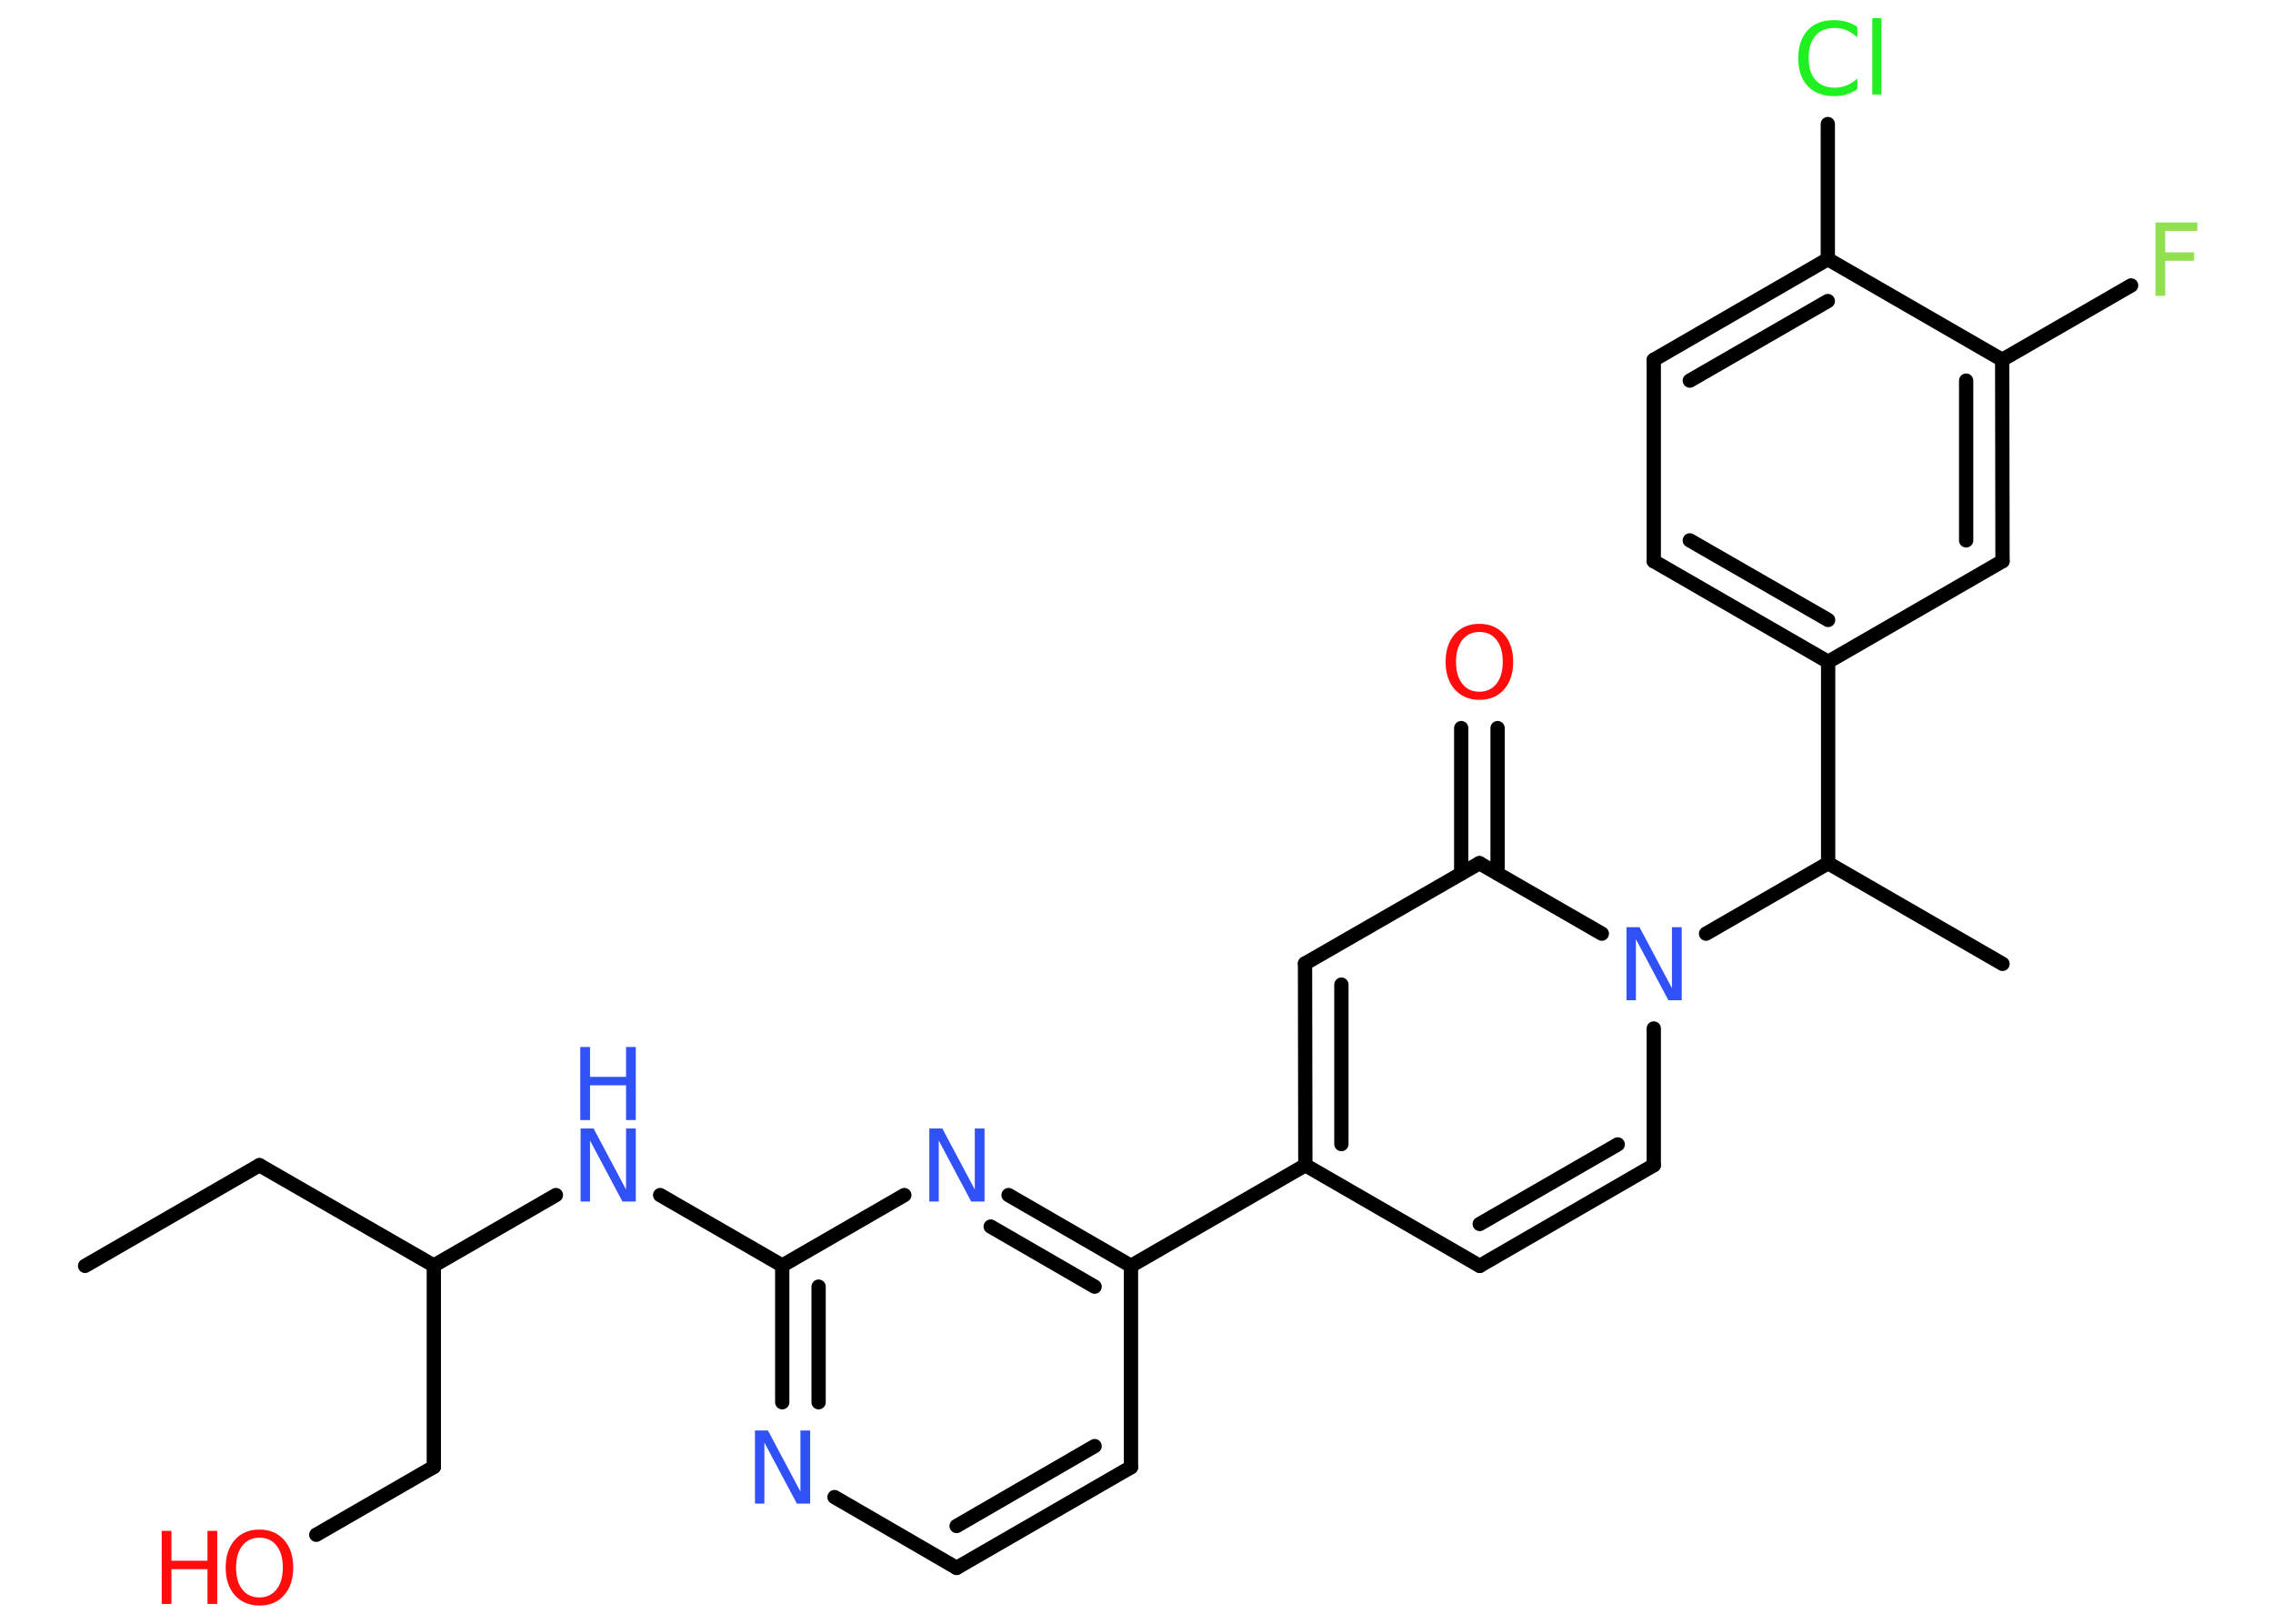 <?xml version='1.0' encoding='UTF-8'?>
<!DOCTYPE svg PUBLIC "-//W3C//DTD SVG 1.1//EN" "http://www.w3.org/Graphics/SVG/1.1/DTD/svg11.dtd">
<svg version='1.2' xmlns='http://www.w3.org/2000/svg' xmlns:xlink='http://www.w3.org/1999/xlink' width='70.0mm' height='50.0mm' viewBox='0 0 70.0 50.0'>
  <desc>Generated by the Chemistry Development Kit (http://github.com/cdk)</desc>
  <g stroke-linecap='round' stroke-linejoin='round' stroke='#000000' stroke-width='.44' fill='#3050F8'>
    <rect x='.0' y='.0' width='70.0' height='50.0' fill='#FFFFFF' stroke='none'/>
    <g id='mol1' class='mol'>
      <line id='mol1bnd1' class='bond' x1='2.62' y1='38.98' x2='7.99' y2='35.88'/>
      <line id='mol1bnd2' class='bond' x1='7.99' y1='35.88' x2='13.36' y2='38.97'/>
      <line id='mol1bnd3' class='bond' x1='13.36' y1='38.97' x2='13.36' y2='45.17'/>
      <line id='mol1bnd4' class='bond' x1='13.36' y1='45.17' x2='9.74' y2='47.26'/>
      <line id='mol1bnd5' class='bond' x1='13.36' y1='38.97' x2='17.12' y2='36.8'/>
      <line id='mol1bnd6' class='bond' x1='20.33' y1='36.8' x2='24.09' y2='38.97'/>
      <g id='mol1bnd7' class='bond'>
        <line x1='24.09' y1='38.97' x2='24.09' y2='43.18'/>
        <line x1='25.21' y1='39.62' x2='25.21' y2='43.18'/>
      </g>
      <line id='mol1bnd8' class='bond' x1='25.7' y1='46.1' x2='29.46' y2='48.28'/>
      <g id='mol1bnd9' class='bond'>
        <line x1='29.46' y1='48.28' x2='34.83' y2='45.18'/>
        <line x1='29.46' y1='46.99' x2='33.71' y2='44.53'/>
      </g>
      <line id='mol1bnd10' class='bond' x1='34.83' y1='45.18' x2='34.83' y2='38.98'/>
      <line id='mol1bnd11' class='bond' x1='34.83' y1='38.98' x2='40.2' y2='35.88'/>
      <line id='mol1bnd12' class='bond' x1='40.2' y1='35.88' x2='45.57' y2='38.98'/>
      <g id='mol1bnd13' class='bond'>
        <line x1='45.57' y1='38.98' x2='50.93' y2='35.88'/>
        <line x1='45.57' y1='37.69' x2='49.82' y2='35.24'/>
      </g>
      <line id='mol1bnd14' class='bond' x1='50.93' y1='35.88' x2='50.93' y2='31.67'/>
      <line id='mol1bnd15' class='bond' x1='52.54' y1='28.75' x2='56.3' y2='26.58'/>
      <line id='mol1bnd16' class='bond' x1='56.3' y1='26.58' x2='61.67' y2='29.68'/>
      <line id='mol1bnd17' class='bond' x1='56.3' y1='26.58' x2='56.3' y2='20.38'/>
      <g id='mol1bnd18' class='bond'>
        <line x1='50.93' y1='17.28' x2='56.3' y2='20.38'/>
        <line x1='52.04' y1='16.64' x2='56.3' y2='19.09'/>
      </g>
      <line id='mol1bnd19' class='bond' x1='50.93' y1='17.28' x2='50.93' y2='11.08'/>
      <g id='mol1bnd20' class='bond'>
        <line x1='56.29' y1='7.98' x2='50.93' y2='11.08'/>
        <line x1='56.29' y1='9.27' x2='52.04' y2='11.72'/>
      </g>
      <line id='mol1bnd21' class='bond' x1='56.29' y1='7.98' x2='56.29' y2='3.82'/>
      <line id='mol1bnd22' class='bond' x1='56.29' y1='7.98' x2='61.66' y2='11.08'/>
      <line id='mol1bnd23' class='bond' x1='61.66' y1='11.08' x2='65.63' y2='8.79'/>
      <g id='mol1bnd24' class='bond'>
        <line x1='61.67' y1='17.28' x2='61.66' y2='11.08'/>
        <line x1='60.55' y1='16.64' x2='60.55' y2='11.72'/>
      </g>
      <line id='mol1bnd25' class='bond' x1='56.3' y1='20.38' x2='61.67' y2='17.28'/>
      <line id='mol1bnd26' class='bond' x1='49.33' y1='28.75' x2='45.56' y2='26.58'/>
      <g id='mol1bnd27' class='bond'>
        <line x1='45.0' y1='26.9' x2='45.0' y2='22.42'/>
        <line x1='46.12' y1='26.9' x2='46.12' y2='22.42'/>
      </g>
      <line id='mol1bnd28' class='bond' x1='45.56' y1='26.58' x2='40.19' y2='29.67'/>
      <g id='mol1bnd29' class='bond'>
        <line x1='40.19' y1='29.67' x2='40.2' y2='35.88'/>
        <line x1='41.31' y1='30.32' x2='41.31' y2='35.23'/>
      </g>
      <g id='mol1bnd30' class='bond'>
        <line x1='34.83' y1='38.98' x2='31.06' y2='36.8'/>
        <line x1='33.71' y1='39.62' x2='30.51' y2='37.77'/>
      </g>
      <line id='mol1bnd31' class='bond' x1='24.09' y1='38.97' x2='27.85' y2='36.8'/>
      <g id='mol1atm5' class='atom'>
        <path d='M7.99 47.35q-.33 .0 -.53 .25q-.19 .25 -.19 .67q.0 .43 .19 .67q.19 .25 .53 .25q.33 .0 .53 -.25q.19 -.25 .19 -.67q.0 -.43 -.19 -.67q-.19 -.25 -.53 -.25zM7.99 47.1q.47 .0 .76 .32q.28 .32 .28 .85q.0 .53 -.28 .85q-.28 .32 -.76 .32q-.47 .0 -.76 -.32q-.28 -.32 -.28 -.85q.0 -.53 .28 -.85q.28 -.32 .76 -.32z' stroke='none' fill='#FF0D0D'/>
        <path d='M4.98 47.14h.3v.92h1.11v-.92h.3v2.25h-.3v-1.07h-1.11v1.07h-.3v-2.25z' stroke='none' fill='#FF0D0D'/>
      </g>
      <g id='mol1atm6' class='atom'>
        <path d='M17.87 34.75h.41l1.0 1.88v-1.88h.3v2.25h-.41l-1.0 -1.88v1.88h-.29v-2.25z' stroke='none'/>
        <path d='M17.87 32.24h.3v.92h1.11v-.92h.3v2.25h-.3v-1.07h-1.11v1.07h-.3v-2.25z' stroke='none'/>
      </g>
      <path id='mol1atm8' class='atom' d='M23.24 44.05h.41l1.0 1.88v-1.88h.3v2.25h-.41l-1.0 -1.88v1.88h-.29v-2.25z' stroke='none'/>
      <path id='mol1atm15' class='atom' d='M50.08 28.55h.41l1.0 1.88v-1.88h.3v2.25h-.41l-1.0 -1.88v1.88h-.29v-2.25z' stroke='none'/>
      <path id='mol1atm22' class='atom' d='M57.2 .83v.32q-.16 -.14 -.33 -.22q-.17 -.07 -.37 -.07q-.39 .0 -.59 .24q-.21 .24 -.21 .68q.0 .45 .21 .68q.21 .24 .59 .24q.2 .0 .37 -.07q.17 -.07 .33 -.21v.32q-.16 .11 -.34 .17q-.18 .05 -.38 .05q-.51 .0 -.81 -.31q-.29 -.31 -.29 -.86q.0 -.54 .29 -.86q.29 -.31 .81 -.31q.2 .0 .38 .05q.18 .05 .34 .16zM57.66 .56h.28v2.35h-.28v-2.35z' stroke='none' fill='#1FF01F'/>
      <path id='mol1atm24' class='atom' d='M66.38 6.85h1.29v.26h-.99v.66h.89v.26h-.89v1.08h-.3v-2.25z' stroke='none' fill='#90E050'/>
      <path id='mol1atm27' class='atom' d='M45.56 19.46q-.33 .0 -.53 .25q-.19 .25 -.19 .67q.0 .43 .19 .67q.19 .25 .53 .25q.33 .0 .53 -.25q.19 -.25 .19 -.67q.0 -.43 -.19 -.67q-.19 -.25 -.53 -.25zM45.56 19.21q.47 .0 .76 .32q.28 .32 .28 .85q.0 .53 -.28 .85q-.28 .32 -.76 .32q-.47 .0 -.76 -.32q-.28 -.32 -.28 -.85q.0 -.53 .28 -.85q.28 -.32 .76 -.32z' stroke='none' fill='#FF0D0D'/>
      <path id='mol1atm29' class='atom' d='M28.61 34.75h.41l1.0 1.88v-1.88h.3v2.25h-.41l-1.0 -1.88v1.88h-.29v-2.25z' stroke='none'/>
    </g>
  </g>
</svg>
